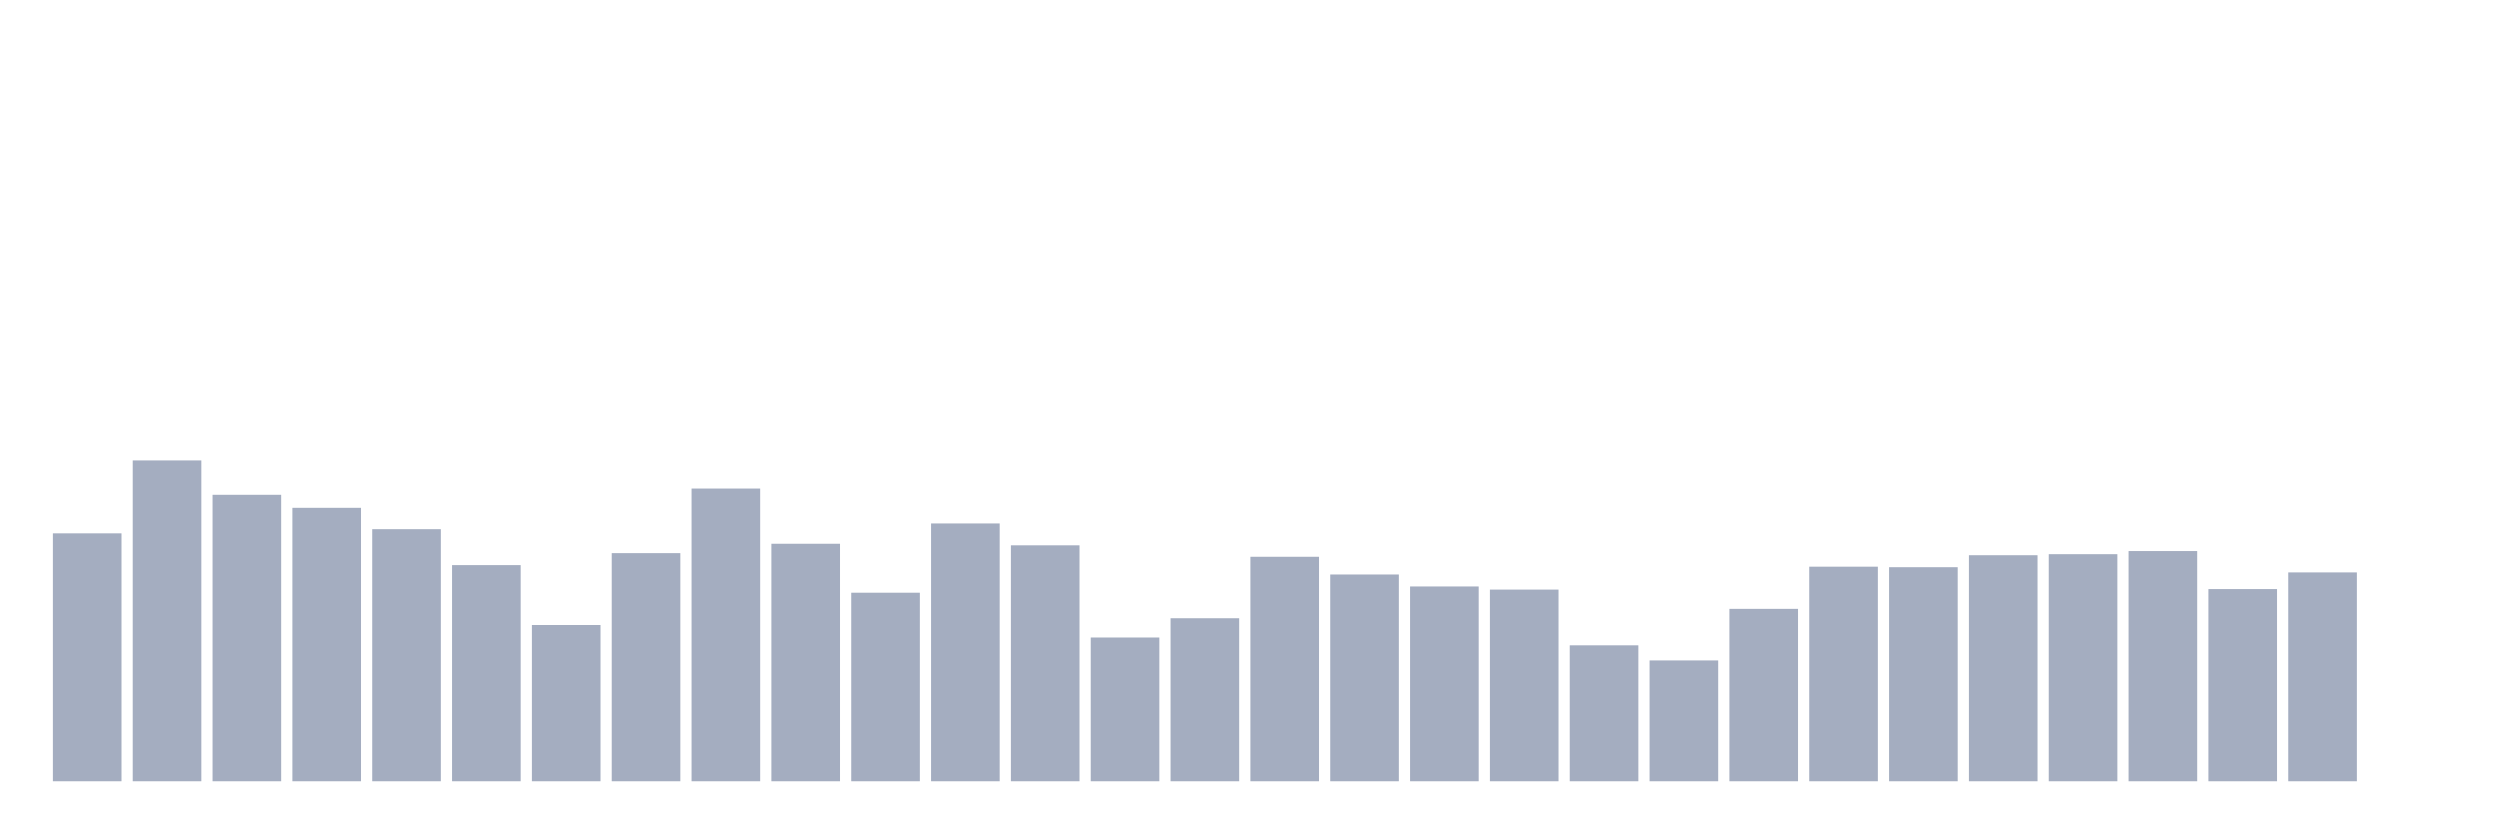 <svg xmlns="http://www.w3.org/2000/svg" viewBox="0 0 480 160"><g transform="translate(10,10)"><rect class="bar" x="0.153" width="13.175" y="92.4" height="47.6" fill="rgb(164,173,192)"></rect><rect class="bar" x="15.482" width="13.175" y="78.4" height="61.6" fill="rgb(164,173,192)"></rect><rect class="bar" x="30.81" width="13.175" y="85" height="55" fill="rgb(164,173,192)"></rect><rect class="bar" x="46.138" width="13.175" y="87.5" height="52.5" fill="rgb(164,173,192)"></rect><rect class="bar" x="61.466" width="13.175" y="91.6" height="48.4" fill="rgb(164,173,192)"></rect><rect class="bar" x="76.794" width="13.175" y="98.5" height="41.5" fill="rgb(164,173,192)"></rect><rect class="bar" x="92.123" width="13.175" y="110" height="30" fill="rgb(164,173,192)"></rect><rect class="bar" x="107.451" width="13.175" y="96.2" height="43.8" fill="rgb(164,173,192)"></rect><rect class="bar" x="122.779" width="13.175" y="83.8" height="56.2" fill="rgb(164,173,192)"></rect><rect class="bar" x="138.107" width="13.175" y="94.4" height="45.6" fill="rgb(164,173,192)"></rect><rect class="bar" x="153.436" width="13.175" y="103.8" height="36.2" fill="rgb(164,173,192)"></rect><rect class="bar" x="168.764" width="13.175" y="90.5" height="49.5" fill="rgb(164,173,192)"></rect><rect class="bar" x="184.092" width="13.175" y="94.7" height="45.3" fill="rgb(164,173,192)"></rect><rect class="bar" x="199.42" width="13.175" y="112.4" height="27.6" fill="rgb(164,173,192)"></rect><rect class="bar" x="214.748" width="13.175" y="108.7" height="31.3" fill="rgb(164,173,192)"></rect><rect class="bar" x="230.077" width="13.175" y="96.9" height="43.1" fill="rgb(164,173,192)"></rect><rect class="bar" x="245.405" width="13.175" y="100.3" height="39.7" fill="rgb(164,173,192)"></rect><rect class="bar" x="260.733" width="13.175" y="102.6" height="37.4" fill="rgb(164,173,192)"></rect><rect class="bar" x="276.061" width="13.175" y="103.2" height="36.8" fill="rgb(164,173,192)"></rect><rect class="bar" x="291.39" width="13.175" y="113.9" height="26.1" fill="rgb(164,173,192)"></rect><rect class="bar" x="306.718" width="13.175" y="116.8" height="23.2" fill="rgb(164,173,192)"></rect><rect class="bar" x="322.046" width="13.175" y="106.9" height="33.1" fill="rgb(164,173,192)"></rect><rect class="bar" x="337.374" width="13.175" y="98.8" height="41.2" fill="rgb(164,173,192)"></rect><rect class="bar" x="352.702" width="13.175" y="98.9" height="41.1" fill="rgb(164,173,192)"></rect><rect class="bar" x="368.031" width="13.175" y="96.6" height="43.4" fill="rgb(164,173,192)"></rect><rect class="bar" x="383.359" width="13.175" y="96.4" height="43.6" fill="rgb(164,173,192)"></rect><rect class="bar" x="398.687" width="13.175" y="95.8" height="44.2" fill="rgb(164,173,192)"></rect><rect class="bar" x="414.015" width="13.175" y="103.1" height="36.9" fill="rgb(164,173,192)"></rect><rect class="bar" x="429.344" width="13.175" y="99.9" height="40.1" fill="rgb(164,173,192)"></rect><rect class="bar" x="444.672" width="13.175" y="140" height="0" fill="rgb(164,173,192)"></rect></g></svg>